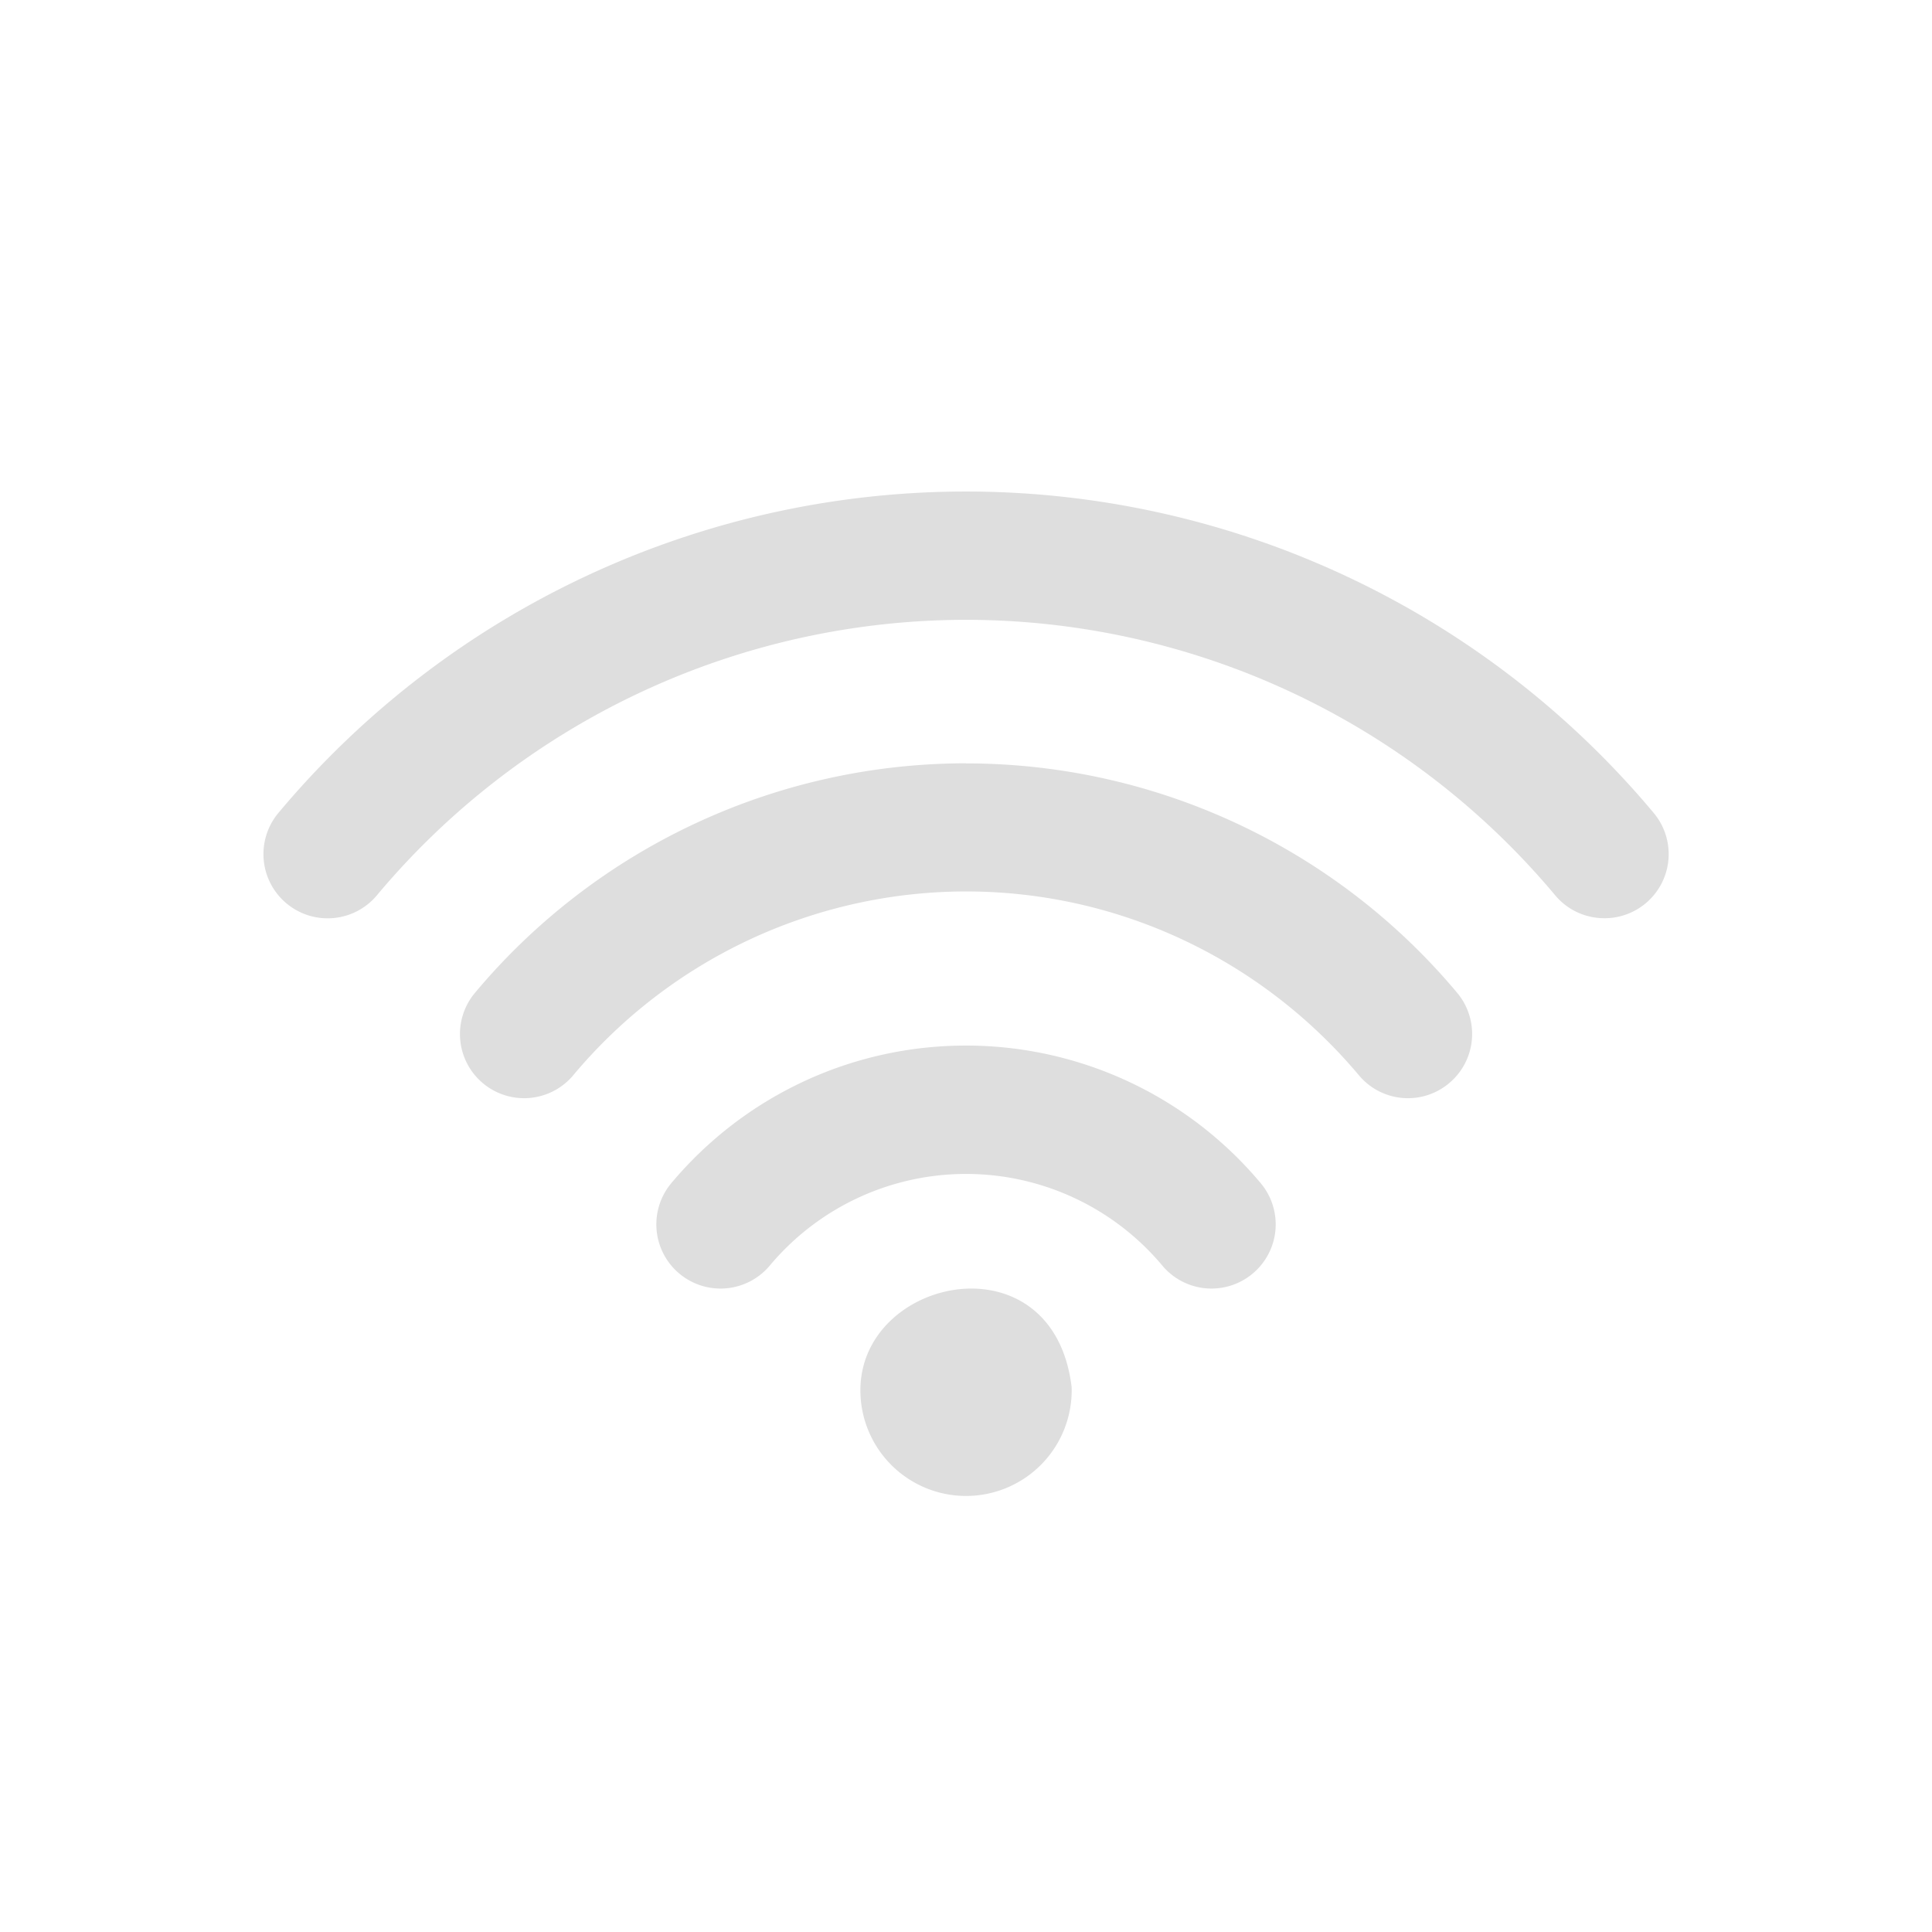 <svg xmlns="http://www.w3.org/2000/svg" width="22" height="22"><path fill="currentColor" d="M11 5.597a10.21 10.21 0 0 0-7.829 3.659.73.73 0 0 0 1.12.94A8.751 8.751 0 0 1 11 7.058a8.753 8.753 0 0 1 6.71 3.138c.144.171.35.26.56.26a.73.73 0 0 0 .56-1.2 10.21 10.21 0 0 0-7.83-3.659zm0 3.095a7.293 7.293 0 0 0-5.591 2.613.73.73 0 1 0 1.118.94A5.835 5.835 0 0 1 11 10.151c1.725 0 3.356.763 4.473 2.092a.728.728 0 0 0 1.03.09.73.73 0 0 0 .088-1.03A7.294 7.294 0 0 0 11 8.693zm0 3.214c-1.296 0-2.519.57-3.355 1.566a.73.73 0 0 0 1.12.94 2.915 2.915 0 0 1 4.471 0 .73.73 0 0 0 1.029.09.73.73 0 0 0 .09-1.03A4.374 4.374 0 0 0 11 11.906zm-.062 2.773c-.572.055-1.121.482-1.14 1.118a1.203 1.203 0 1 0 2.405 0c-.102-.854-.694-1.172-1.265-1.118z" style="color:#dedede"/></svg>